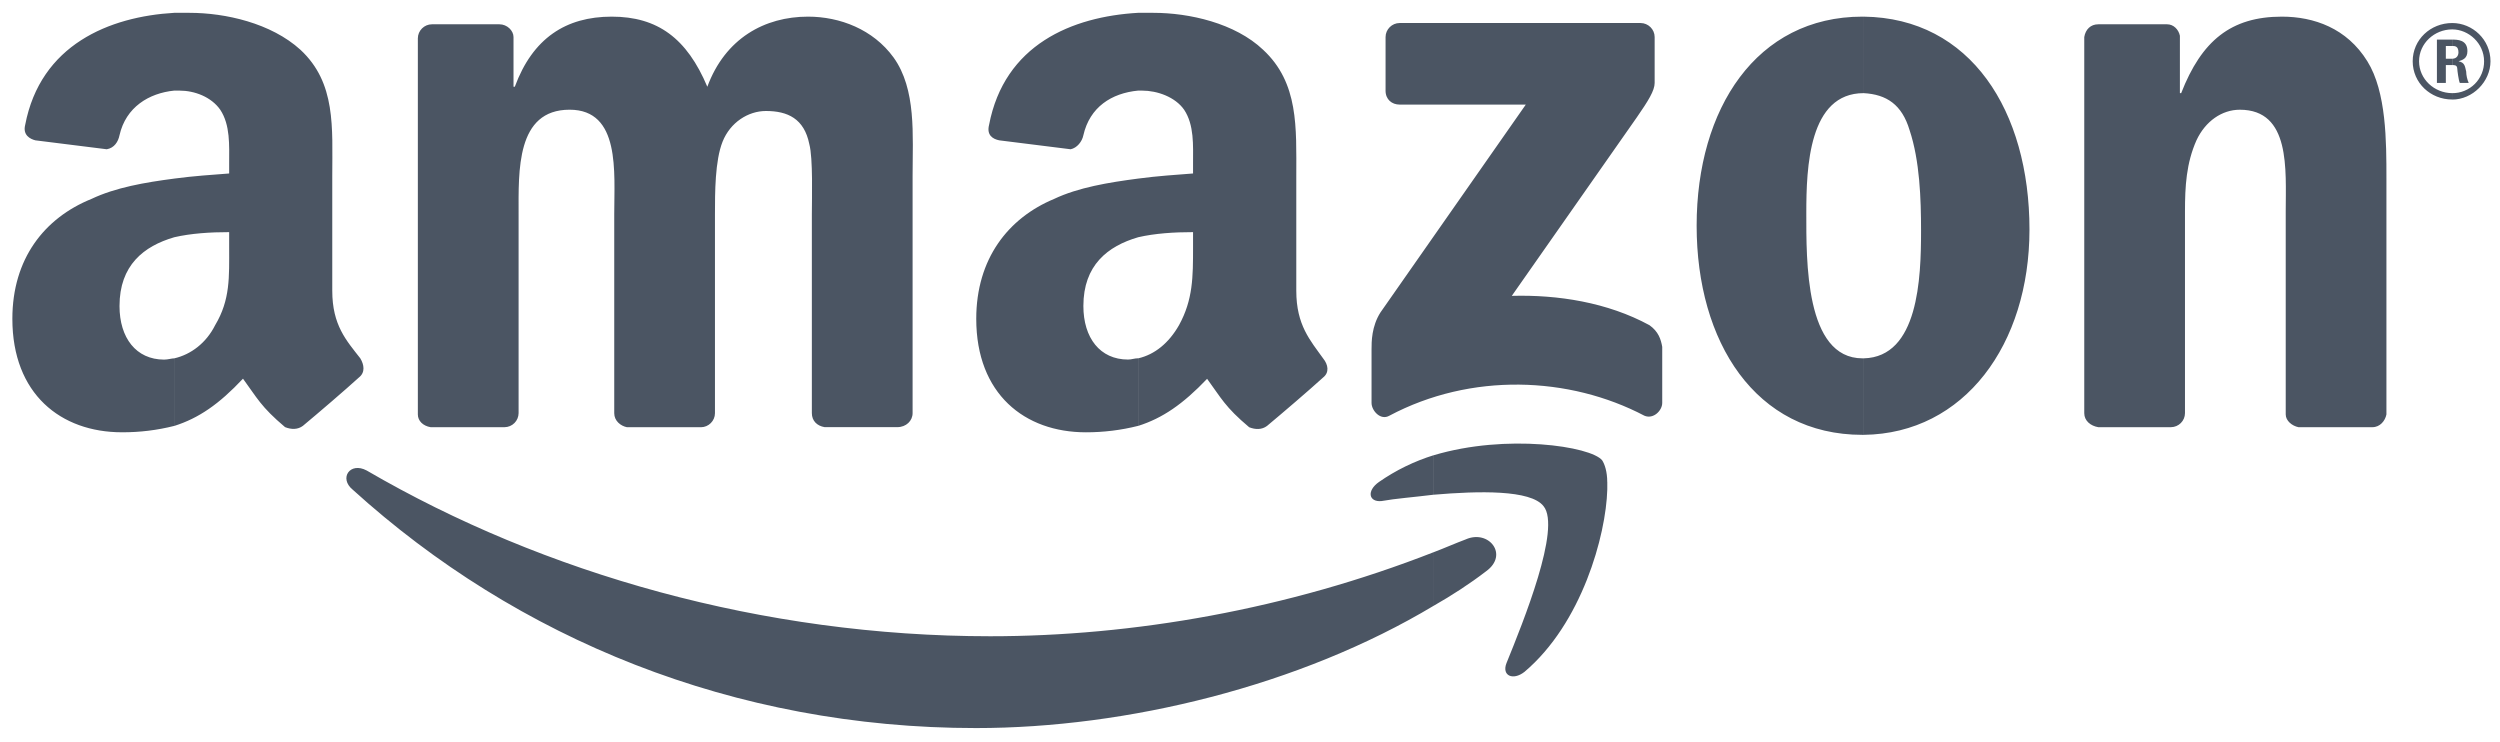 <svg width="128" height="38" viewBox="0 0 128 38" fill="none" xmlns="http://www.w3.org/2000/svg">
<path fill-rule="evenodd" clip-rule="evenodd" d="M76.091 29.247C75.241 29.9 74.328 30.488 73.414 31.01V28.269C73.935 28.073 74.523 27.812 75.046 27.617C76.22 27.094 77.268 28.4 76.09 29.247H76.091ZM82.291 24.677C82.291 24.155 82.161 23.763 82.03 23.567C81.443 22.849 77.135 22.196 73.414 23.306V25.329C75.698 25.134 78.374 25.068 79.029 25.915C79.943 27.024 77.984 31.855 77.135 33.944C76.874 34.597 77.465 34.859 78.051 34.401C80.988 31.921 82.228 27.416 82.293 25.066V24.678L82.291 24.677ZM73.414 31.009C66.559 35.122 57.681 37.277 49.978 37.277C37.575 37.277 26.478 32.708 18.057 25.07C17.339 24.482 17.926 23.633 18.775 24.09C27.849 29.376 39.076 32.575 50.697 32.576C58.008 32.576 65.907 31.206 73.415 28.268V31.009H73.414ZM73.414 23.304C72.413 23.614 71.466 24.077 70.606 24.675C69.954 25.132 70.084 25.719 70.734 25.654C71.453 25.524 72.367 25.458 73.411 25.328V23.307L73.414 23.304Z" fill="#4B5563"/>
<path fill-rule="evenodd" clip-rule="evenodd" d="M125.554 5.095V4.769C125.768 4.771 125.982 4.731 126.18 4.649C126.379 4.568 126.56 4.448 126.712 4.296C126.864 4.144 126.984 3.963 127.065 3.764C127.146 3.565 127.187 3.352 127.185 3.137C127.185 2.223 126.402 1.505 125.554 1.505V1.179C126.597 1.179 127.513 2.028 127.513 3.137C127.512 4.182 126.598 5.098 125.555 5.098L125.554 5.095ZM125.554 3.333H125.618C125.749 3.333 125.814 3.4 125.814 3.529C125.814 3.596 125.881 4.115 125.942 4.247H126.398C126.317 4.061 126.273 3.862 126.268 3.659C126.203 3.398 126.203 3.202 125.876 3.137C126.072 3.073 126.332 3.007 126.332 2.615C126.332 2.028 125.811 2.028 125.55 2.028V2.354C125.681 2.354 125.873 2.354 125.873 2.681C125.873 2.811 125.808 3.007 125.547 3.007V3.333H125.554ZM125.554 1.179V1.505C124.64 1.505 123.856 2.222 123.856 3.137C123.856 4.052 124.637 4.766 125.553 4.769V5.095C124.443 5.095 123.53 4.246 123.53 3.137C123.53 2.027 124.443 1.179 125.555 1.179H125.554ZM125.554 2.027H124.77V4.247H125.227V3.333H125.554V3.007H125.227V2.354H125.554V2.027ZM95.42 22.264V18.347C98.228 18.282 98.358 14.234 98.358 11.819C98.358 10.187 98.293 8.228 97.77 6.662C97.379 5.356 96.596 4.834 95.419 4.769V0.852C100.903 0.919 103.909 5.686 103.909 11.753C103.908 17.628 100.579 22.2 95.421 22.264H95.42ZM111.153 21.872H107.432C107.04 21.807 106.714 21.546 106.714 21.154V1.897C106.779 1.505 107.04 1.244 107.432 1.244H110.957C111.283 1.244 111.543 1.506 111.611 1.831V4.769H111.676C112.72 2.092 114.222 0.852 116.832 0.852C118.464 0.852 120.159 1.438 121.208 3.137C122.187 4.705 122.185 7.251 122.185 9.143V21.219C122.121 21.545 121.859 21.872 121.467 21.872H117.681C117.355 21.806 117.029 21.545 117.029 21.219V10.84C117.029 8.685 117.29 5.618 114.678 5.618C113.764 5.618 112.915 6.205 112.459 7.184C111.937 8.359 111.871 9.535 111.871 10.839V21.153C111.871 21.547 111.547 21.87 111.15 21.872H111.153ZM70.941 4.638V1.897C70.941 1.505 71.268 1.179 71.66 1.179H83.997C84.389 1.179 84.718 1.502 84.718 1.897V4.247C84.718 4.638 84.392 5.161 83.804 6.01L77.404 15.148C79.754 15.083 82.299 15.478 84.453 16.65C84.91 16.974 85.039 17.37 85.106 17.759V20.631C85.106 21.023 84.65 21.48 84.193 21.284C80.341 19.261 75.315 19.064 71.136 21.284C70.68 21.545 70.223 21.022 70.223 20.631V17.89C70.223 17.498 70.223 16.714 70.68 15.996L78.121 5.355H71.659C71.268 5.354 70.94 5.098 70.94 4.638H70.941ZM95.42 0.852V4.769C92.614 4.769 92.483 8.555 92.483 10.905C92.483 13.321 92.418 18.346 95.357 18.347H95.418V22.264H95.354C89.871 22.264 86.868 17.498 86.868 11.558C86.868 5.552 89.936 0.852 95.354 0.852C95.42 0.85 95.421 0.85 95.421 0.852H95.42ZM58.277 21.806V18.347C59.125 18.151 59.844 17.563 60.365 16.65C61.084 15.344 61.084 14.17 61.084 12.668V11.885C60.105 11.885 59.125 11.95 58.277 12.146V9.143C59.256 9.012 60.235 8.947 61.084 8.882V8.36C61.084 7.446 61.149 6.402 60.627 5.618C60.17 4.965 59.256 4.639 58.473 4.639H58.277V0.657H59.058C60.886 0.657 63.233 1.182 64.673 2.55C66.501 4.247 66.37 6.53 66.37 9.012V14.888C66.37 16.652 67.09 17.433 67.743 18.349C68.005 18.672 68.073 19.069 67.743 19.328C67.026 19.981 65.654 21.156 64.871 21.808C64.61 22.004 64.284 22.004 63.958 21.875C62.717 20.831 62.521 20.374 61.804 19.395C60.562 20.699 59.514 21.413 58.275 21.806H58.277ZM58.277 0.656V4.638C56.905 4.769 55.796 5.487 55.469 6.923C55.404 7.25 55.143 7.576 54.817 7.642L51.161 7.185C50.834 7.119 50.508 6.923 50.639 6.401C51.422 2.29 54.881 0.85 58.275 0.656H58.277ZM58.277 9.143V12.146C56.71 12.602 55.469 13.581 55.469 15.667C55.469 17.297 56.318 18.408 57.752 18.409C57.948 18.409 58.079 18.344 58.274 18.344V21.804C57.399 22.025 56.5 22.135 55.598 22.134C52.464 22.134 49.984 20.175 49.984 16.323C49.984 13.255 51.616 11.166 53.966 10.187C55.209 9.596 56.773 9.34 58.275 9.143H58.277ZM8.925 21.806V18.347C9.775 18.151 10.558 17.563 11.015 16.65C11.797 15.344 11.733 14.17 11.733 12.668V11.885C10.754 11.885 9.775 11.95 8.925 12.146V9.143C9.905 9.012 10.884 8.947 11.733 8.882V8.36C11.733 7.446 11.797 6.402 11.276 5.618C10.819 4.965 9.97 4.639 9.187 4.639H8.925V0.657H9.706C11.534 0.657 13.881 1.182 15.383 2.549C17.211 4.246 17.012 6.529 17.012 9.011V14.887C17.012 16.651 17.733 17.432 18.447 18.346C18.642 18.67 18.709 19.064 18.381 19.323C17.664 19.976 16.293 21.151 15.509 21.803C15.248 21.999 14.921 21.999 14.595 21.869C13.355 20.824 13.159 20.367 12.441 19.388C11.211 20.699 10.167 21.413 8.928 21.806H8.925ZM25.833 21.872H22.047C21.655 21.807 21.394 21.546 21.394 21.22V1.962C21.394 1.57 21.721 1.244 22.113 1.244H25.572C25.964 1.244 26.292 1.568 26.292 1.897V4.442H26.358C27.272 1.962 28.969 0.852 31.32 0.852C33.669 0.852 35.171 1.962 36.215 4.442C37.129 1.962 39.152 0.852 41.372 0.852C43.004 0.852 44.704 1.505 45.748 2.939C46.923 4.569 46.725 6.919 46.725 9.01V21.152C46.725 21.544 46.398 21.87 45.941 21.87H42.22C41.828 21.805 41.567 21.544 41.567 21.152V10.97C41.567 10.187 41.632 8.098 41.437 7.38C41.175 6.074 40.327 5.683 39.217 5.683C38.303 5.683 37.389 6.27 36.997 7.251C36.606 8.23 36.606 9.862 36.606 10.972V21.156C36.606 21.548 36.279 21.874 35.888 21.874H32.101C31.775 21.809 31.449 21.548 31.449 21.156V10.97C31.449 8.816 31.775 5.617 29.164 5.617C26.423 5.617 26.552 8.751 26.552 10.97V21.154C26.55 21.344 26.474 21.525 26.34 21.659C26.206 21.794 26.024 21.87 25.834 21.872H25.833ZM8.925 0.656V4.638C7.62 4.769 6.445 5.487 6.119 6.923C6.053 7.25 5.857 7.576 5.466 7.642L1.81 7.185C1.55 7.119 1.158 6.923 1.288 6.401C2.071 2.29 5.595 0.85 8.928 0.656H8.925ZM8.925 9.143V12.146C7.359 12.602 6.119 13.581 6.119 15.67C6.119 17.299 6.967 18.41 8.401 18.412C8.597 18.412 8.793 18.347 8.923 18.347V21.806C8.048 22.027 7.149 22.137 6.247 22.133C3.113 22.133 0.633 20.175 0.633 16.322C0.633 13.255 2.265 11.165 4.68 10.186C5.923 9.596 7.426 9.34 8.928 9.143H8.925Z" fill="#4B5563"/>
</svg>
